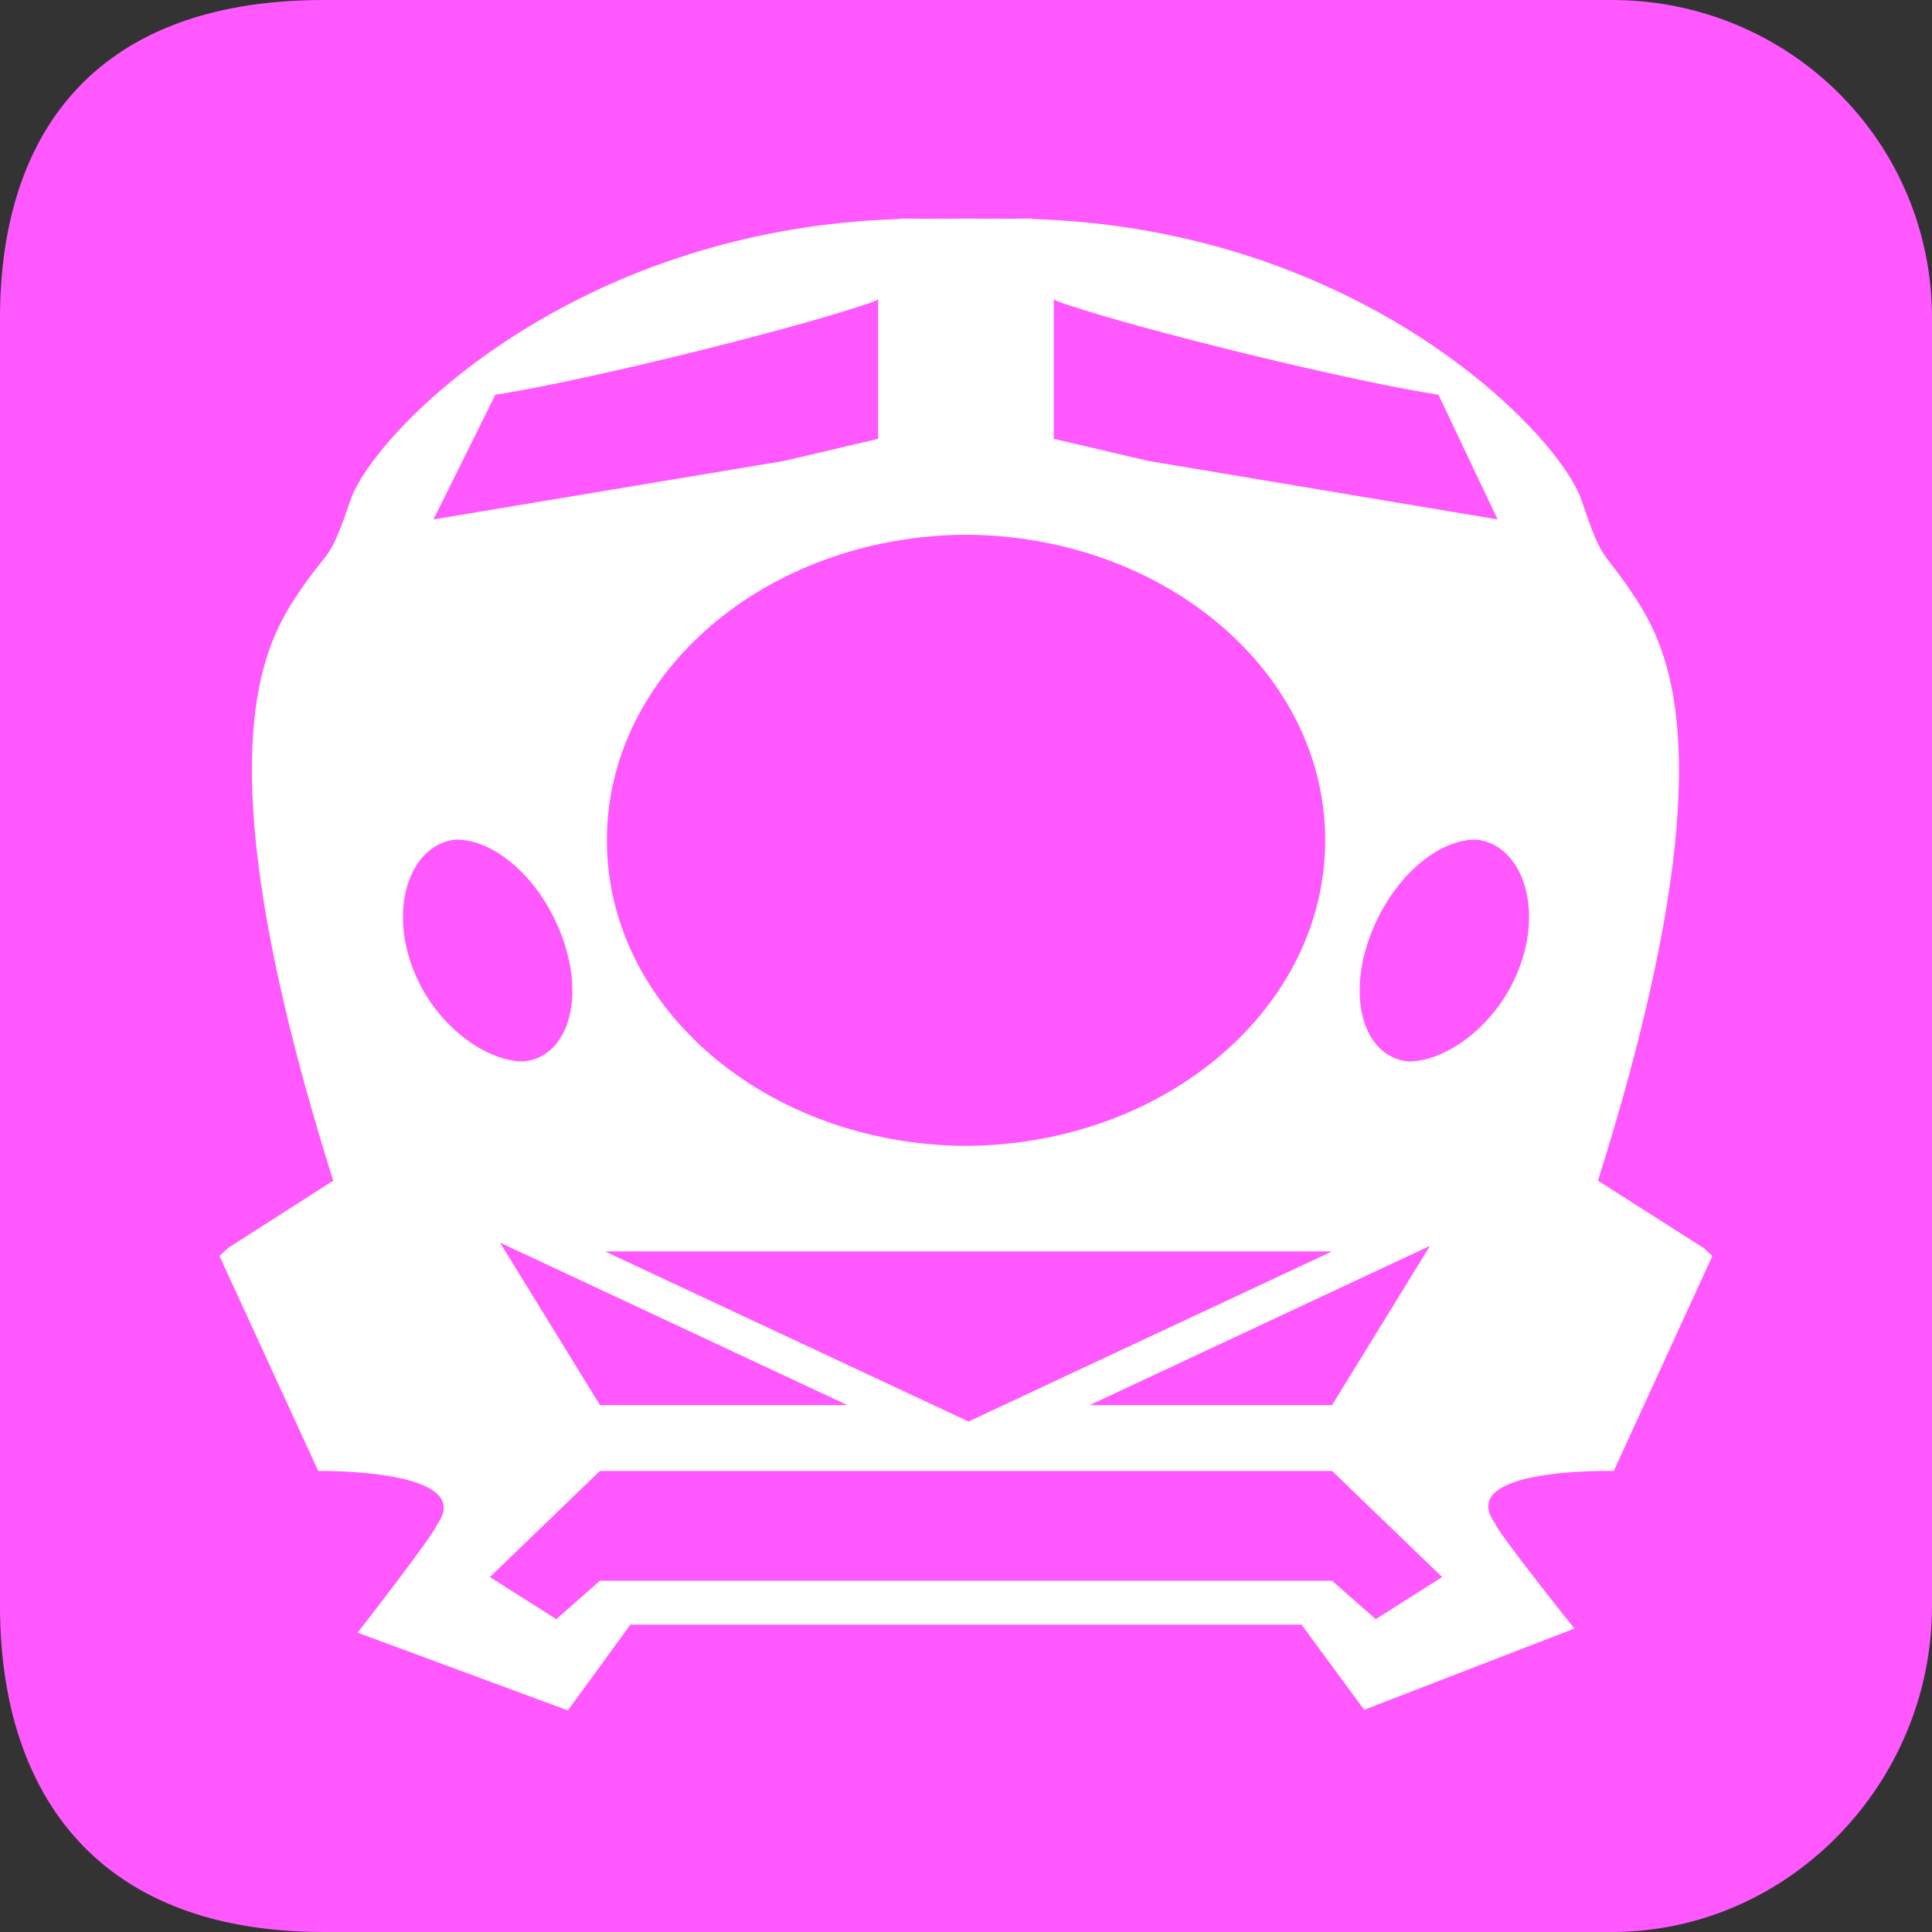 <?xml version="1.0" encoding="utf-8"?>
<!-- Generator: Adobe Illustrator 15.1.0, SVG Export Plug-In . SVG Version: 6.00 Build 0)  -->
<!DOCTYPE svg PUBLIC "-//W3C//DTD SVG 1.1//EN" "http://www.w3.org/Graphics/SVG/1.1/DTD/svg11.dtd">
<svg version="1.1" id="Layer_1" xmlns="http://www.w3.org/2000/svg" xmlns:xlink="http://www.w3.org/1999/xlink" x="0px" y="0px"
  width="88px" height="88px" viewBox="0 0 88 88" enable-background="new 0 0 88 88" xml:space="preserve">
<rect x="0" y="0" width="88" height="88" fill="#333333" stroke="none"/>
<g>
 <g>
  <path fill="#FF58FF" d="M88,73.158C88,81.225,81.477,88,73.41,88H14.743C4.011,88,0,81.223,0,73.158V14.492
   C0,6.424,4.011,0,14.743,0H73.41C81.477,0,88,6.425,88,14.492V73.158z"/>
 </g>
</g>
<path fill="#FFFFFF" d="M77.594,56.843l-4.809-3.065c5.804-18.398,3.433-23.86,1.779-26.427c-1.662-2.564-1.467-1.448-2.53-4.571
 C70.991,19.73,61.999,10.423,47,9.976v-0.02c0,0-1.561,0.011-1.771,0.011c-0.138,0-0.549-0.004-0.837-0.008l-0.079-0.003
 c-0.027,0-0.124,0.003-0.169,0.003c-0.037,0-0.1-0.003-0.131-0.003c-0.038,0-0.094,0.003-0.132,0.003
 c-0.045,0-0.127-0.003-0.155-0.003l-0.044,0.003c-0.289,0.004-0.771,0.008-0.911,0.008c-0.209,0-1.77-0.011-1.77-0.011v0.02
 c-14.999,0.448-23.992,9.755-25.037,12.803c-1.062,3.123-0.936,2.007-2.593,4.571c-1.657,2.567-3.992,8.029,1.808,26.427
 l-4.788,3.065l-0.394,0.366L14.495,67h0.013c0,0,7.298-0.111,5.381,2.471c-0.057,0.332-3.508,4.785-3.601,4.894l9.578,3.543
 L28.715,74h15.287h15.281l2.852,3.879l9.577-3.702c-0.091-0.108-3.544-4.438-3.601-4.771C66.191,66.822,73.494,67,73.494,67h0.011
 l4.491-9.791L77.594,56.843z M48,13.599c0,0.094,0.383,0.202,0.781,0.333c3.363,1.121,12.509,3.387,16.74,4.049l2.693,5.678
 l-15.927-2.667L48,19.988V13.599z M65.134,56.747L60.674,64H49.635L65.134,56.747z M44.115,64.748L27.556,57h33.118L44.115,64.748z
  M38.595,64H27.327l-4.551-7.4L38.595,64z M43.875,24.357c0.04,0,0.084,0.007,0.127,0.007c0.04,0,0.08-0.007,0.123-0.007
 c8.982,0.107,16.236,6.287,16.236,13.918c0,7.633-7.254,13.811-16.236,13.917c-0.043,0-0.083-0.004-0.123-0.004
 c-0.043,0-0.087,0.004-0.127,0.004c-8.983-0.104-16.232-6.282-16.232-13.917C27.642,30.644,34.891,24.464,43.875,24.357z
  M22.562,17.981c4.229-0.662,13.294-2.929,16.654-4.049C39.619,13.801,40,13.693,40,13.599v6.389l-4.271,1.004l-15.985,2.667
 L22.562,17.981z M19.007,44.59c-1.26-2.703-0.599-5.478,1.137-6.199c0.206-0.082,0.417-0.13,0.633-0.149
 c1.608-0.008,3.49,1.479,4.547,3.757c1.267,2.702,0.878,5.478-0.857,6.2c-0.204,0.083-0.414,0.127-0.634,0.148
 C22.228,48.354,20.064,46.87,19.007,44.59z M62.662,73.751L60.674,72H44.002H27.327l-1.989,1.751l-3.025-1.919L27.327,67h16.675
 h16.672l5.012,4.832L62.662,73.751z M68.988,44.59c-1.055,2.28-3.217,3.764-4.822,3.758c-0.216-0.021-0.432-0.065-0.631-0.148
 c-1.738-0.723-2.123-3.498-0.862-6.2c1.058-2.278,2.942-3.765,4.55-3.757c0.219,0.02,0.432,0.068,0.631,0.149
 C69.594,39.112,70.254,41.887,68.988,44.59z"/>
</svg>
